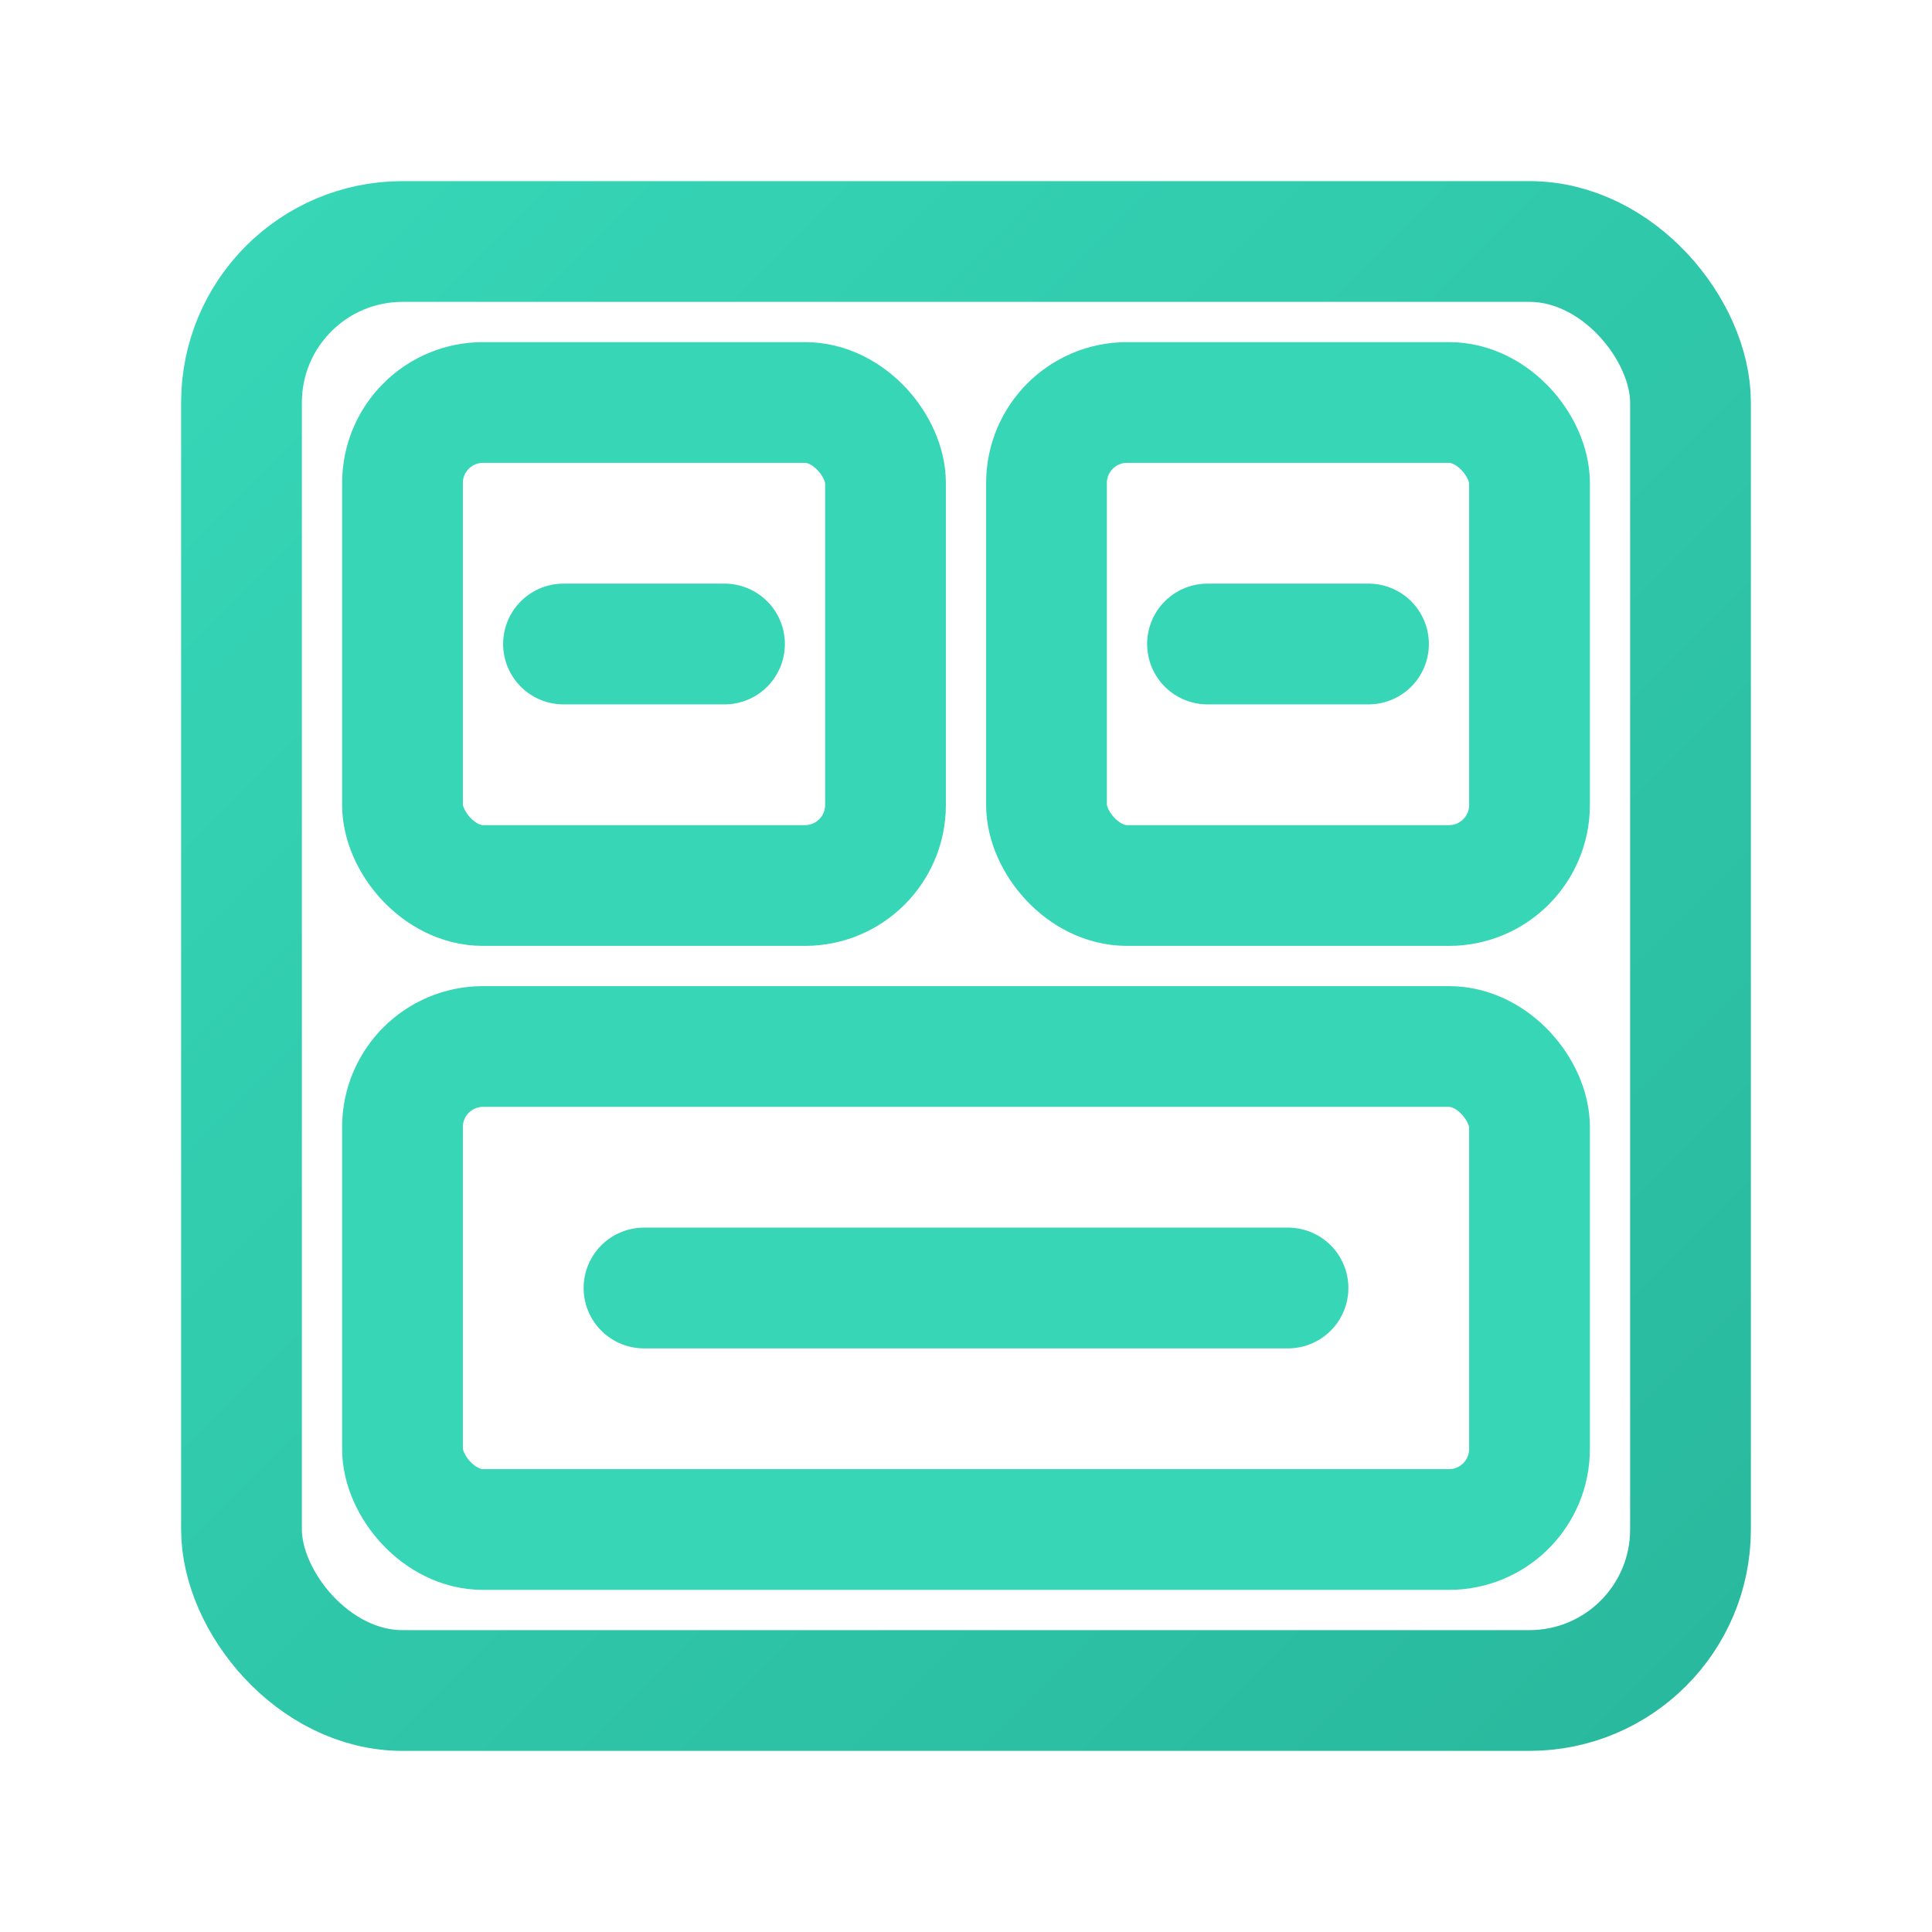 <?xml version="1.0" encoding="UTF-8"?>
<svg width="24" height="24" viewBox="0 0 24 24" fill="none" xmlns="http://www.w3.org/2000/svg">
  <defs>
    <linearGradient id="dashboardGradient" x1="0%" y1="0%" x2="100%" y2="100%">
      <stop offset="0%" stop-color="#36d6b7" />
      <stop offset="100%" stop-color="#29b99e" />
    </linearGradient>
  </defs>
  
  <!-- Main Frame -->
  <rect x="3" y="3" width="18" height="18" rx="2" stroke="url(#dashboardGradient)" stroke-width="1.5" fill="none" />
  
  <!-- Top Left Panel -->
  <rect x="5" y="5" width="6" height="6" rx="1" stroke="#36d6b7" stroke-width="1.5" fill="none" />
  
  <!-- Top Right Panel -->
  <rect x="13" y="5" width="6" height="6" rx="1" stroke="#36d6b7" stroke-width="1.5" fill="none" />
  
  <!-- Bottom Panel -->
  <rect x="5" y="13" width="14" height="6" rx="1" stroke="#36d6b7" stroke-width="1.5" fill="none" />
  
  <!-- Detail Lines -->
  <path d="M7,8 L9,8" stroke="#36d6b7" stroke-width="1.5" stroke-linecap="round" />
  <path d="M15,8 L17,8" stroke="#36d6b7" stroke-width="1.5" stroke-linecap="round" />
  <path d="M8,16 L16,16" stroke="#36d6b7" stroke-width="1.5" stroke-linecap="round" />
</svg>